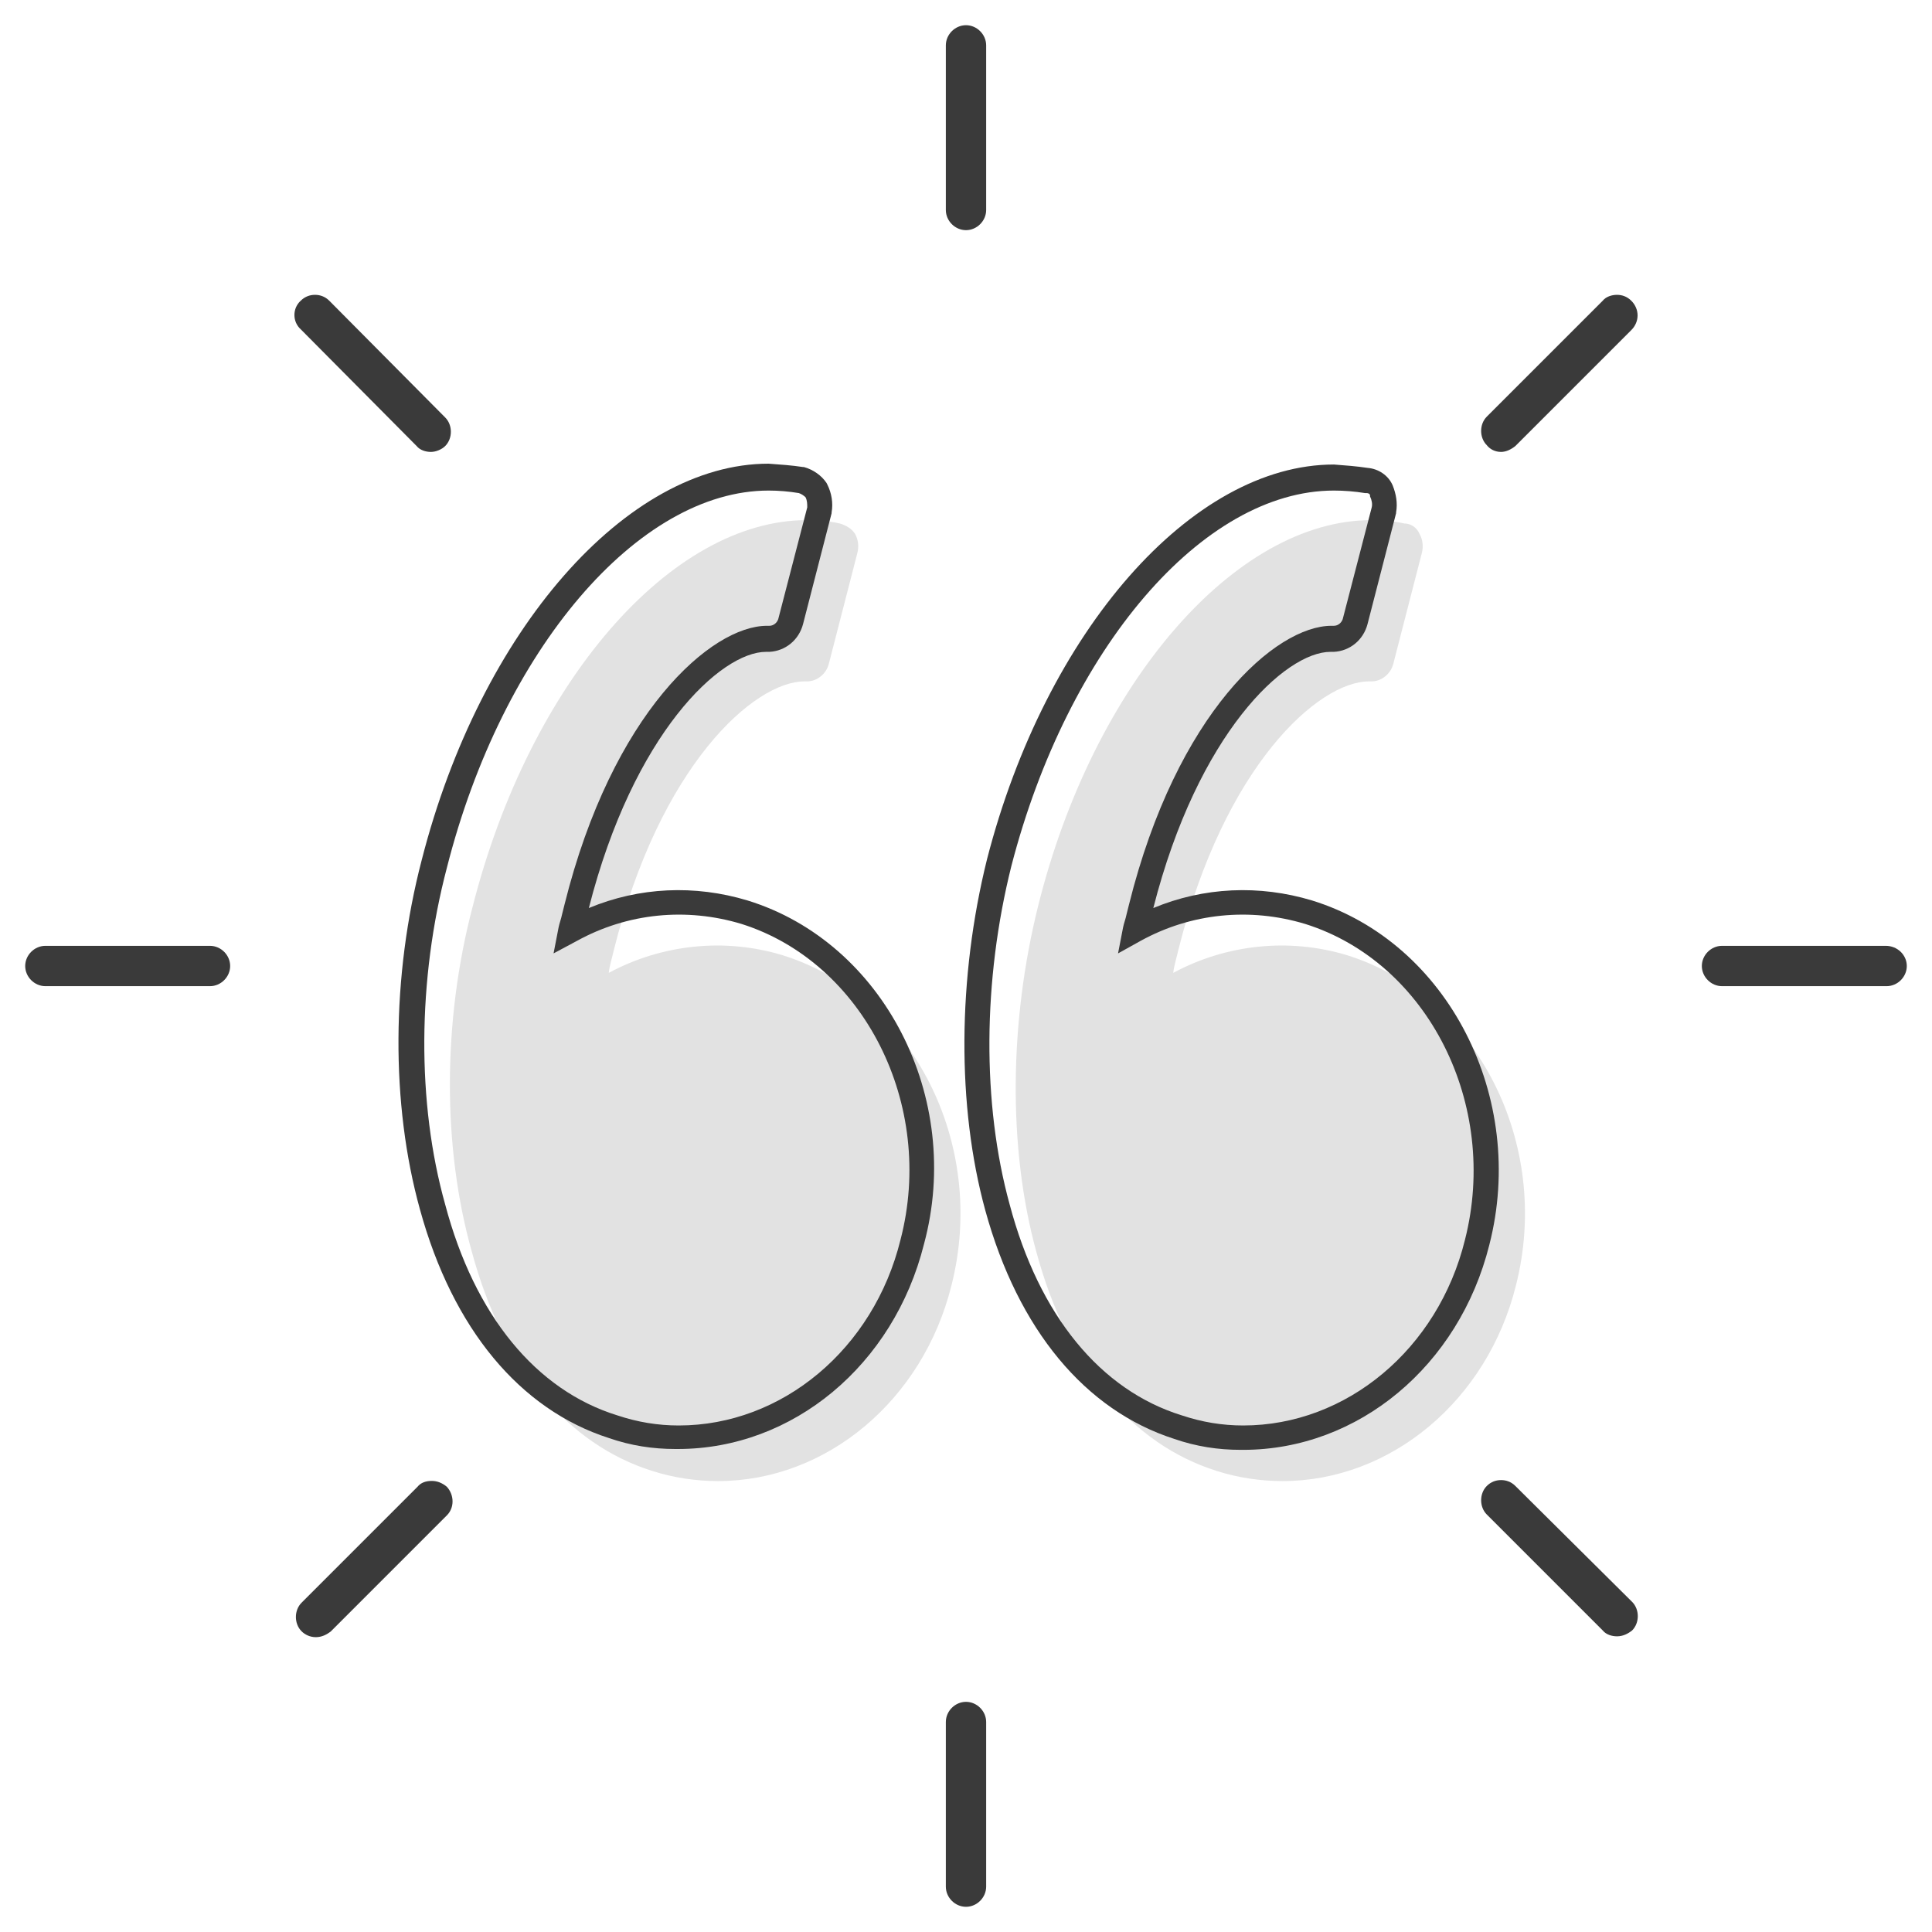<?xml version="1.0" encoding="utf-8"?>
<!-- Generator: Adobe Illustrator 22.0.1, SVG Export Plug-In . SVG Version: 6.00 Build 0)  -->
<svg version="1.1" id="Layer_1" xmlns="http://www.w3.org/2000/svg" xmlns:xlink="http://www.w3.org/1999/xlink" x="0px" y="0px"
	 viewBox="0 0 230 230" enable-background="new 0 0 230 230" xml:space="preserve">
<g>
	<g id="Group_2220" transform="translate(4.571 5.019)">
		<g id="Group_2218" transform="translate(0 0)">
			<g id="Group_5932" transform="translate(0 0)">
				<path id="Path_1889" fill="#E2E2E2" d="M51.7,102.9c6.8-26.7,23.6-46,39.8-46c1.3,0,2.6,0.1,3.9,0.4c0.7,0.2,1.4,0.6,1.8,1.2
					c0.4,0.7,0.5,1.5,0.3,2.3L94.1,74c-0.3,1.2-1.4,2.1-2.6,2.1h-0.3c-6,0-17.2,10-22.7,32c-0.2,0.9-0.5,1.8-0.6,2.7
					c6.3-3.4,13.8-4.2,20.7-2.1c15.4,4.8,24.4,22.4,20.1,39.3c-3.4,13.7-14.9,23.3-27.8,23.3c-2.6,0-5.3-0.4-7.8-1.2
					c-10.2-3.2-17.8-12.4-21.5-26.1C48.1,131.6,48.1,116.6,51.7,102.9L51.7,102.9z"/>
			</g>
			<g id="Group_5933" transform="translate(0 0)">
				<path id="Path_1890" fill="#E2E2E2" d="M158.7,56.9c1.3,0,2.6,0.1,3.9,0.4c0.8,0,1.5,0.5,1.8,1.2c0.4,0.7,0.5,1.5,0.3,2.3
					L161.3,74c-0.3,1.2-1.4,2.1-2.6,2.1h-0.3c-6,0-17.2,10-22.7,32c-0.2,0.9-0.5,1.8-0.6,2.7c6.3-3.4,13.8-4.2,20.7-2.1
					c15.4,4.8,24.4,22.4,20.1,39.3c-3.4,13.7-14.9,23.3-27.8,23.3c-2.6,0-5.3-0.4-7.8-1.2c-10.2-3.2-17.8-12.4-21.5-26.1
					c-3.4-12.4-3.2-27.4,0.2-41.1C125.6,76.3,142.5,56.9,158.7,56.9z"/>
			</g>
		</g>
	</g>
	<g>
		<path fill="#3A3A3A" d="M89,107.2c-6.3-1.9-12.9-1.6-18.9,0.9c5.3-20.8,15.7-30.5,21.1-30.5l0.4,0c1.9-0.1,3.5-1.4,4-3.3l3.4-13.2
			l0-0.1c0.2-1.1,0-2.3-0.5-3.3l-0.1-0.2c-0.6-0.9-1.6-1.6-2.7-1.9l-0.1,0c-1.3-0.2-2.7-0.3-4.1-0.4c-16.9,0-34.3,19.8-41.3,47.2h0
			c-3.6,13.8-3.7,29-0.2,41.6c3.9,14.2,11.9,23.8,22.5,27.2c2.6,0.9,5.2,1.3,7.9,1.3c0.1,0,0.2,0,0.3,0c13.7,0,25.7-10,29.3-24.4
			C114.7,130.7,105.2,112.2,89,107.2z M107.2,147.6c-3.2,13-14.1,22.1-26.4,22.1c-2.5,0-4.9-0.4-7.3-1.2c-9.7-3-17-11.9-20.5-25.1
			c-3.4-12.1-3.3-26.8,0.2-40.1l0,0c6.6-26,22.8-44.9,38.3-44.9c1.2,0,2.4,0.1,3.6,0.3c0.3,0.1,0.6,0.3,0.8,0.5
			c0.2,0.4,0.2,0.8,0.2,1.2l-3.4,13.1c-0.1,0.6-0.6,1-1.1,1h-0.3c-6.6,0-18.4,10.3-24.1,33.2c-0.1,0.4-0.2,0.8-0.3,1.2
			c-0.1,0.5-0.3,1-0.4,1.5l-0.6,3.1l2.8-1.5c6-3.3,13-4,19.6-2C102.8,114.6,111.4,131.5,107.2,147.6z"/>
		<path fill="#3A3A3A" d="M156.2,107.2c-6.3-1.9-12.9-1.6-18.9,0.9c5.3-20.8,15.7-30.5,21.1-30.5l0.4,0c1.9-0.1,3.5-1.4,4-3.3
			l3.4-13.2l0-0.1c0.2-1.1,0-2.2-0.4-3.2c-0.5-1.2-1.7-2-3-2.1c-1.3-0.2-2.7-0.3-4-0.4l0,0c-16.9,0-34.3,19.8-41.3,47
			c-3.5,14.1-3.6,29.4-0.2,41.8c3.9,14.2,11.9,23.8,22.5,27.2c2.6,0.9,5.2,1.3,7.9,1.3c0.1,0,0.2,0,0.3,0c13.7,0,25.7-10,29.3-24.4
			C181.8,130.7,172.4,112.2,156.2,107.2z M174.4,147.6c-3.2,13-14.1,22.1-26.4,22.1c-2.5,0-4.9-0.4-7.3-1.2
			c-9.7-3-17-11.9-20.5-25.1c-3.3-12-3.2-26.7,0.2-40.3c6.7-25.9,22.8-44.7,38.4-44.7c1.2,0,2.5,0.1,3.7,0.3l0.2,0
			c0.2,0,0.4,0.1,0.4,0.3l0,0.1c0.2,0.4,0.3,0.9,0.2,1.3l-3.4,13.1c-0.1,0.6-0.6,1-1.1,1h-0.3c-6.6,0-18.4,10.3-24.1,33.2
			c-0.1,0.4-0.2,0.8-0.3,1.2c-0.1,0.5-0.3,1-0.4,1.5l-0.6,3.1l2.7-1.5c6-3.3,13-4,19.6-2C170,114.6,178.5,131.5,174.4,147.6z"/>
		<path fill="#3A3A3A" d="M115,27.4c1.3,0,2.4-1.1,2.4-2.4V5.4c0-1.3-1.1-2.4-2.4-2.4s-2.4,1.1-2.4,2.4V25
			C112.6,26.3,113.7,27.4,115,27.4z"/>
		<path fill="#3A3A3A" d="M115,202.6c-1.3,0-2.4,1.1-2.4,2.4v19.6c0,1.3,1.1,2.4,2.4,2.4h0c1.3,0,2.4-1.1,2.4-2.4V205
			C117.4,203.7,116.3,202.6,115,202.6z"/>
		<path fill="#3A3A3A" d="M25,112.6H5.4c-1.3,0-2.4,1.1-2.4,2.4s1.1,2.4,2.4,2.4H25c1.3,0,2.4-1.1,2.4-2.4S26.3,112.6,25,112.6z"/>
		<path fill="#3A3A3A" d="M224.5,112.6H205c-1.3,0-2.4,1.1-2.4,2.4s1.1,2.4,2.4,2.4h19.6c1.3,0,2.4-1.1,2.4-2.4
			C227,113.7,225.9,112.6,224.5,112.6z"/>
		<path fill="#3A3A3A" d="M49.6,53.1c0.4,0.5,1.1,0.7,1.7,0.7h0c0,0,0,0,0,0c0.6,0,1.3-0.3,1.7-0.7c0.9-0.9,0.9-2.5,0-3.4L39.2,35.8
			c-0.5-0.5-1.1-0.7-1.7-0.7c-0.6,0-1.2,0.2-1.7,0.7c-1,0.9-1,2.5,0,3.4L49.6,53.1z"/>
		<path fill="#3A3A3A" d="M180.4,176.9c-0.5-0.5-1.1-0.7-1.7-0.7c-0.6,0-1.2,0.2-1.7,0.7c-0.9,0.9-0.9,2.5,0,3.4l13.8,13.8
			c0.4,0.5,1.1,0.7,1.7,0.7c0.7,0,1.3-0.3,1.8-0.7c0.9-0.9,0.9-2.5,0-3.4L180.4,176.9z"/>
		<path fill="#3A3A3A" d="M178.7,53.8c0.6,0,1.2-0.3,1.7-0.7l13.8-13.8c1-1,1-2.5,0-3.5c-0.5-0.5-1.1-0.7-1.7-0.7
			c-0.6,0-1.3,0.2-1.7,0.7L177,49.6c-0.9,0.9-0.9,2.5,0,3.4C177.4,53.5,178,53.8,178.7,53.8z"/>
		<path fill="#3A3A3A" d="M51.4,176.3C51.3,176.3,51.3,176.3,51.4,176.3c-0.7,0-1.3,0.2-1.7,0.7l-13.8,13.8c-0.9,0.9-0.9,2.5,0,3.4
			c0.4,0.4,1,0.7,1.7,0.7c0.7,0,1.3-0.3,1.8-0.7l13.8-13.8c0.9-0.9,0.9-2.4,0-3.4C52.6,176.5,52,176.3,51.4,176.3z"/>
	</g>
</g>
</svg>
